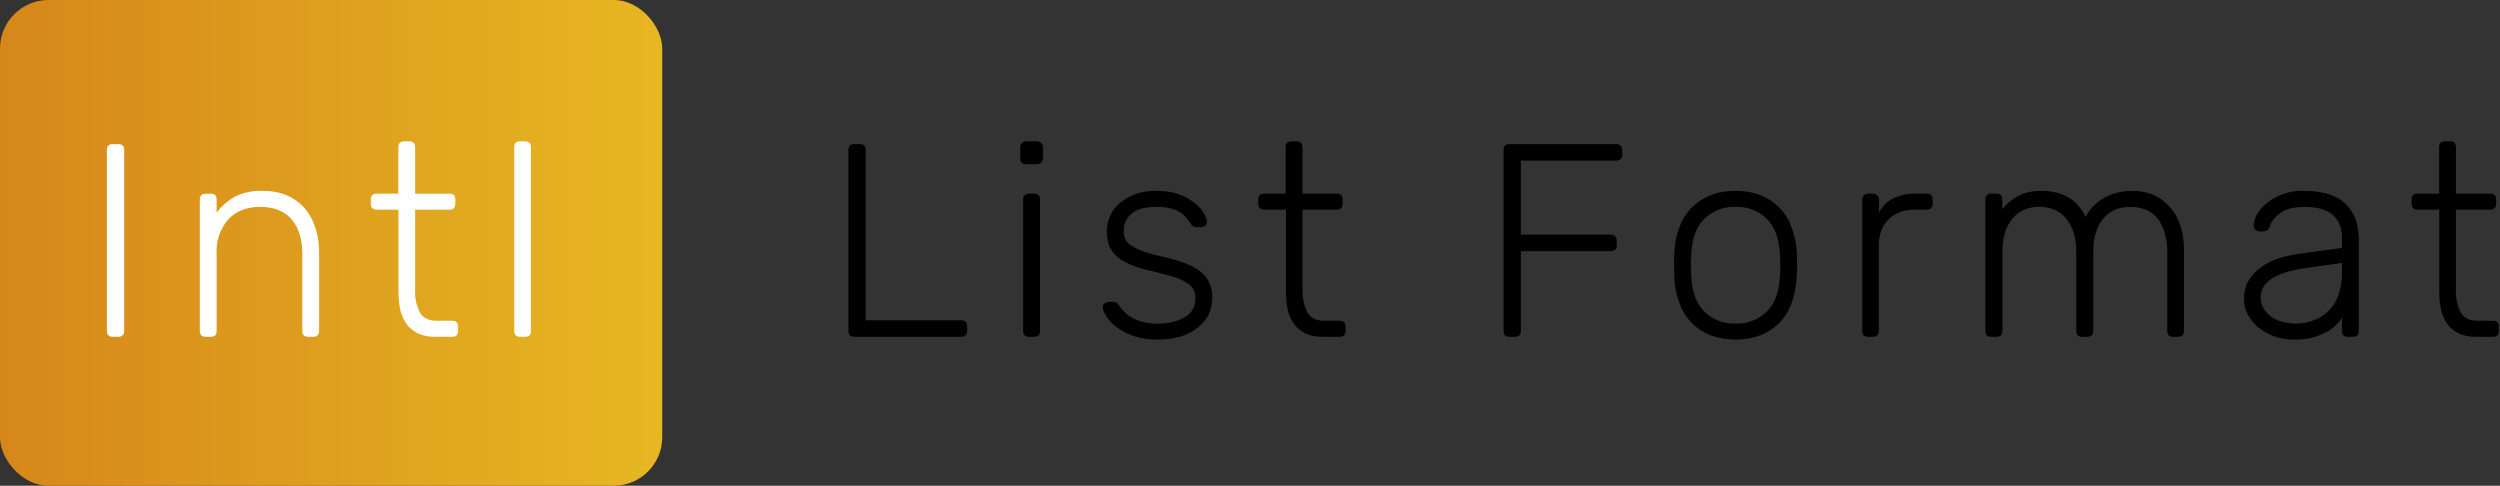 <svg xmlns="http://www.w3.org/2000/svg" width="1544" height="300" viewBox="0 0 1544 300">
  <rect x="0" y="0" width="1544" height="300" fill="#333333" stroke="none"/>
  <defs>
    <linearGradient id="a" x1="0%" y1="50%" y2="50%">
      <stop offset="0%" stop-color="#D6871A"/>
      <stop offset="100%" stop-color="#E7B722"/>
    </linearGradient>
  </defs>
  <g fill="none" fill-rule="evenodd">
    <rect width="409" height="300" fill="url(#a)" rx="30"/>
    <path fill="#FFF" d="M76.7 204.3c0 2.5-1.3 3.7-3.8 3.7h-3.2c-2.5 0-3.7-1.2-3.7-3.7V92.7c0-2.5 1.2-3.7 3.7-3.7H73c2.4 0 3.7 1.2 3.7 3.7v111.6zm120.4 0c0 2.5-1.3 3.7-3.8 3.7h-2.9c-2.5 0-3.7-1.2-3.7-3.7v-47.5c0-9-2.2-16.1-6.6-21.3-4.5-5.2-11-7.7-19.4-7.7-8.2 0-14.7 2.5-19.6 7.6a29.8 29.8 0 0 0-7.3 21.4v47.5c0 2.5-1.2 3.7-3.7 3.7h-3c-2.4 0-3.7-1.2-3.7-3.7v-81c0-2.5 1.3-3.7 3.8-3.7h2.9c2.5 0 3.7 1.2 3.7 3.7v8c3-4 6.8-7.2 11-9.7a35 35 0 0 1 17.6-3.7c5.8 0 10.8 1 15.1 2.9a30 30 0 0 1 10.8 8c2.9 3.4 5 7.4 6.5 12 1.5 4.7 2.3 9.7 2.3 15.2v48.3zm59.3-25.4a28 28 0 0 0 3 14.2c2 3.4 5.5 5 10.6 5h9.2c2.5 0 3.7 1.3 3.7 3.8v2.4c0 2.5-1.2 3.7-3.7 3.7h-10c-4.5 0-8.2-.7-11.2-2.2-3-1.5-5.4-3.5-7.1-6-1.8-2.6-3-5.6-3.8-9-.7-3.5-1-7.2-1-11.2v-50.1h-13.3c-2.5 0-3.8-1.3-3.8-3.8v-2.4c0-2.5 1.3-3.7 3.8-3.7H246V91c0-2.5 1.3-3.7 3.8-3.7h2.8c2.5 0 3.8 1.2 3.8 3.7v28.6h21c2.6 0 3.8 1.2 3.8 3.7v2.4c0 2.5-1.2 3.8-3.7 3.8h-21.1v49.4zm71.6 25.4c0 2.5-1.3 3.7-3.8 3.7h-2.9c-2.5 0-3.7-1.2-3.7-3.7V91c0-2.5 1.2-3.7 3.7-3.7h3c2.4 0 3.6 1.2 3.6 3.7v113.3z"/>
    <path fill="#000" d="M534.7 197.8h58.6c2.6 0 4 1.3 4 4v2.5c0 2.5-1.4 3.7-4 3.7h-65.6c-2.5 0-3.7-1.2-3.7-3.7V92.7c0-2.5 1.2-3.7 3.7-3.7h3.3c2.4 0 3.7 1.2 3.7 3.7v105.1zM644.2 97.7c0 1.1-.4 2-1.1 2.7a4 4 0 0 1-2.8 1h-6.5c-2.5 0-3.7-1.2-3.7-3.7v-6.5c0-1.1.3-2 1-2.8.7-.7 1.6-1.1 2.7-1.1h6.5a3.8 3.8 0 0 1 3.9 4v6.4zm-1.9 106.6c0 2.5-1.2 3.7-3.7 3.7h-3c-2.4 0-3.7-1.2-3.7-3.7v-81c0-2.5 1.3-3.7 3.8-3.7h2.9c2.5 0 3.7 1.2 3.7 3.7v81zm96-20c0-2.3-.4-4.3-1.4-5.9-1-1.6-2.5-3-4.8-4.3a39.5 39.5 0 0 0-8.8-3.6l-13.5-3.5a63.8 63.8 0 0 1-13.3-4.3c-3.4-1.6-6-3.5-8-5.6-1.9-2.1-3.2-4.4-3.9-6.8-.7-2.5-1-5-1-7.8a22.5 22.5 0 0 1 7.6-16.7c2.5-2.3 5.7-4.2 9.5-5.7s8.2-2.2 13.3-2.2c5.6 0 10.3.7 14.2 2.2a34 34 0 0 1 9.6 5.3c2.5 2 4.4 4 5.6 6.2 1.2 2 1.8 3.8 2 5a3 3 0 0 1-1.1 2.7 4 4 0 0 1-2.7 1H739c-1.6 0-2.8-.7-3.7-2.2l-2.9-3.9c-1-1.2-2.3-2.3-4-3.3-1.5-1-3.5-1.7-5.8-2.3-2.3-.6-5.2-.8-8.6-.8-6.8 0-11.8 1.3-15 4.1-3.4 2.8-5 6.3-5 10.7 0 1.9.3 3.6 1 5 .7 1.5 2 3 4 4.2 1.8 1.3 4.5 2.5 7.8 3.7 3.4 1.1 7.7 2.3 13.2 3.5 5.4 1.3 10 2.7 13.7 4.3a31 31 0 0 1 8.8 5.4c2.2 2 3.8 4.4 4.8 7a24.8 24.8 0 0 1-.8 18.4c-1.5 3-3.6 5.7-6.5 8a32 32 0 0 1-10.5 5.6c-4.2 1.3-9 2-14.6 2-6 0-11.1-.8-15.3-2.4a38.7 38.7 0 0 1-10.4-5.6 24.5 24.5 0 0 1-6-6.5c-1.3-2.2-2-4-2.1-5-.2-1.3.2-2.2 1.1-2.9 1-.6 1.8-.9 2.6-.9h2.6c.6 0 1.2.1 1.7.3.5.3 1.2.9 2 2 1 1.4 2.2 2.8 3.6 4.2a21 21 0 0 0 4.8 3.5c1.9 1 4 1.9 6.5 2.5 2.5.6 5.5 1 8.9 1 6.8 0 12.4-1.4 16.8-4s6.6-6.4 6.6-11.5zm66.2-5.4a28 28 0 0 0 3 14.2c2 3.4 5.5 5 10.6 5h9.2c2.5 0 3.7 1.3 3.7 3.8v2.4c0 2.5-1.2 3.7-3.7 3.7h-10c-4.5 0-8.2-.7-11.2-2.2-3-1.5-5.4-3.5-7.1-6-1.8-2.6-3-5.6-3.8-9-.7-3.5-1-7.2-1-11.2v-50.1h-13.4c-2.4 0-3.7-1.3-3.7-3.8v-2.4c0-2.5 1.3-3.7 3.8-3.7H794V91c0-2.5 1.3-3.7 3.8-3.7h2.8c2.5 0 3.8 1.2 3.8 3.7v28.6h21c2.6 0 3.8 1.2 3.8 3.7v2.4c0 2.5-1.2 3.8-3.7 3.8h-21.1v49.4zM997.9 89c2.6 0 4 1.3 4 4v2.5c0 2.5-1.4 3.7-4 3.7h-58.6v45.7h55.2c2.6 0 4 1.3 4 4v2.5c0 2.5-1.4 3.7-4 3.7h-55.2v49.2c0 2.5-1.3 3.7-4 3.7h-3c-2.5 0-3.7-1.2-3.7-3.7V92.9c0-2.6 1.2-3.9 3.7-3.9H998zm74 28.9c6.1 0 11.5 1 16.1 3a32.7 32.7 0 0 1 18.8 20.5 53.5 53.5 0 0 1 3 18.5 86.2 86.2 0 0 1-.2 11 53.5 53.5 0 0 1-2.8 15.3 32.7 32.7 0 0 1-18.8 20.5c-4.6 2-10 3-16.1 3-6.1 0-11.5-1-16.2-3a32.7 32.7 0 0 1-18.8-20.5 48.2 48.2 0 0 1-2.8-18.4 92 92 0 0 1 0-11.1c.2-5.5 1-10.6 2.8-15.3a32.7 32.7 0 0 1 18.9-20.5c4.6-2 10-3 16-3zm27.4 39.6c-.4-9.7-3-17.1-8-22.2a26 26 0 0 0-19.4-7.5 26 26 0 0 0-19.4 7.5c-5 5-7.6 12.5-8 22.2a97.1 97.1 0 0 0 0 12.6c.4 9.7 3 17.1 8 22.2a26 26 0 0 0 19.4 7.5 26 26 0 0 0 19.4-7.5c5-5 7.6-12.5 8-22.2a97.1 97.1 0 0 0 0-12.6zm61.2-26.2c4-7.8 11.7-11.7 23-11.7h6.4c2.5 0 3.7 1.2 3.7 3.7v2.4c0 2.5-1.2 3.8-3.7 3.8h-7.3c-6.8 0-12.2 2-16.2 6-4 3.9-6 9.3-6 16v52.8c0 1-.3 2-1 2.7a4 4 0 0 1-2.9 1h-2.7c-2.5 0-3.7-1.2-3.7-3.7v-80.8c0-1.1.3-2 1-2.8.7-.7 1.6-1.1 2.7-1.1h2.8a3.8 3.8 0 0 1 3.9 4v7.7zm76.1-2c2.9-3.6 6.2-6.4 10-8.4 3.9-2 8.7-3 14.3-3 6.5 0 12 1.4 16.5 4 4.6 2.8 8.1 6.8 10.7 12a29 29 0 0 1 11.5-11.7c5-2.9 10.9-4.3 17.4-4.3 4.6 0 8.8.8 12.6 2.4a28 28 0 0 1 10 7c2.9 3 5.1 6.8 6.8 11.4 1.6 4.6 2.4 10 2.4 16v49.6c0 2.5-1.2 3.7-3.7 3.7h-3c-2.4 0-3.6-1.2-3.6-3.7v-47.8c0-5.6-.7-10.2-2-13.9a23 23 0 0 0-5-8.8 18 18 0 0 0-7.4-4.7 28 28 0 0 0-8.8-1.3c-2.6 0-5.2.4-7.9 1.3a19 19 0 0 0-7.3 4.7 24 24 0 0 0-5.3 8.8c-1.4 3.7-2 8.3-2 13.9v47.8c0 2.5-1.3 3.7-3.8 3.7h-3c-2.4 0-3.7-1.2-3.7-3.7v-47.8c0-5.6-.6-10.2-2-13.9a24.8 24.8 0 0 0-5.3-8.8 18 18 0 0 0-7.4-4.7 24.4 24.4 0 0 0-16.3 0 19 19 0 0 0-7.3 4.7c-2.2 2.2-4 5.1-5.3 8.8-1.4 3.6-2 8.2-2 13.7v48c0 2.5-1.3 3.7-3.8 3.7h-3c-2.4 0-3.7-1.2-3.7-3.7v-81c0-2.5 1.3-3.7 3.8-3.7h2.9c2.5 0 3.7 1.2 3.7 3.7v6zm213.5 78.7c-2.5 0-3.7-1.2-3.7-3.7v-8a27 27 0 0 1-10 9 39.9 39.9 0 0 1-20 4.4 34.6 34.6 0 0 1-21.4-7.3c-2.8-2.3-5-5-6.7-8-1.6-3-2.4-6.4-2.4-10 0-3.9.8-7.3 2.4-10.4 1.7-3 4-5.8 7-8 2.9-2.4 6.4-4.3 10.6-5.9 4-1.5 8.7-2.6 13.6-3.3l26.9-3.7v-6c0-6-1.8-10.8-5.5-14.2-3.7-3.4-9.6-5.1-17.6-5.1-6.4 0-11.3 1.2-14.7 3.6-3.5 2.5-5.7 5-6.6 8a6 6 0 0 1-1.6 2.7c-.6.5-1.4.8-2.5.8h-2.3c-1 0-2-.4-2.7-1.1a3.6 3.6 0 0 1-1-2.7c0-1.5.5-3.5 1.6-5.9 1.2-2.4 3-4.7 5.6-7a34.4 34.4 0 0 1 24.2-8.3c6.7 0 12.2 1 16.6 2.7a24.5 24.5 0 0 1 15.5 16.7c.9 3.5 1.4 7 1.4 10.4v56.6c0 2.5-1.3 3.7-3.8 3.7h-2.9zm-32-8.2c3.8 0 7.4-.6 10.9-2a25.4 25.4 0 0 0 15.2-15.6 40 40 0 0 0 2.2-14v-5.8l-22 3.1c-18.7 2.6-28.2 8.6-28.2 18 0 2.9.7 5.3 2 7.3s3 3.8 5 5.1c2 1.4 4.4 2.4 7 3 2.6.6 5.2 1 7.8 1zm98.7-20.9a28 28 0 0 0 3 14.2c2 3.4 5.5 5 10.6 5h9.2c2.5 0 3.7 1.3 3.7 3.8v2.4c0 2.5-1.2 3.7-3.7 3.7h-10c-4.5 0-8.2-.7-11.2-2.2-3-1.5-5.4-3.5-7.1-6-1.8-2.6-3-5.6-3.8-9-.7-3.5-1-7.2-1-11.2v-50.1h-13.3c-2.5 0-3.8-1.3-3.8-3.8v-2.4c0-2.5 1.3-3.7 3.8-3.7h13.2V91c0-2.5 1.3-3.7 3.8-3.7h2.8c2.5 0 3.8 1.2 3.8 3.7v28.6h21c2.6 0 3.8 1.2 3.8 3.7v2.4c0 2.5-1.2 3.8-3.7 3.8h-21.1v49.4z"/>
  </g>
</svg>
